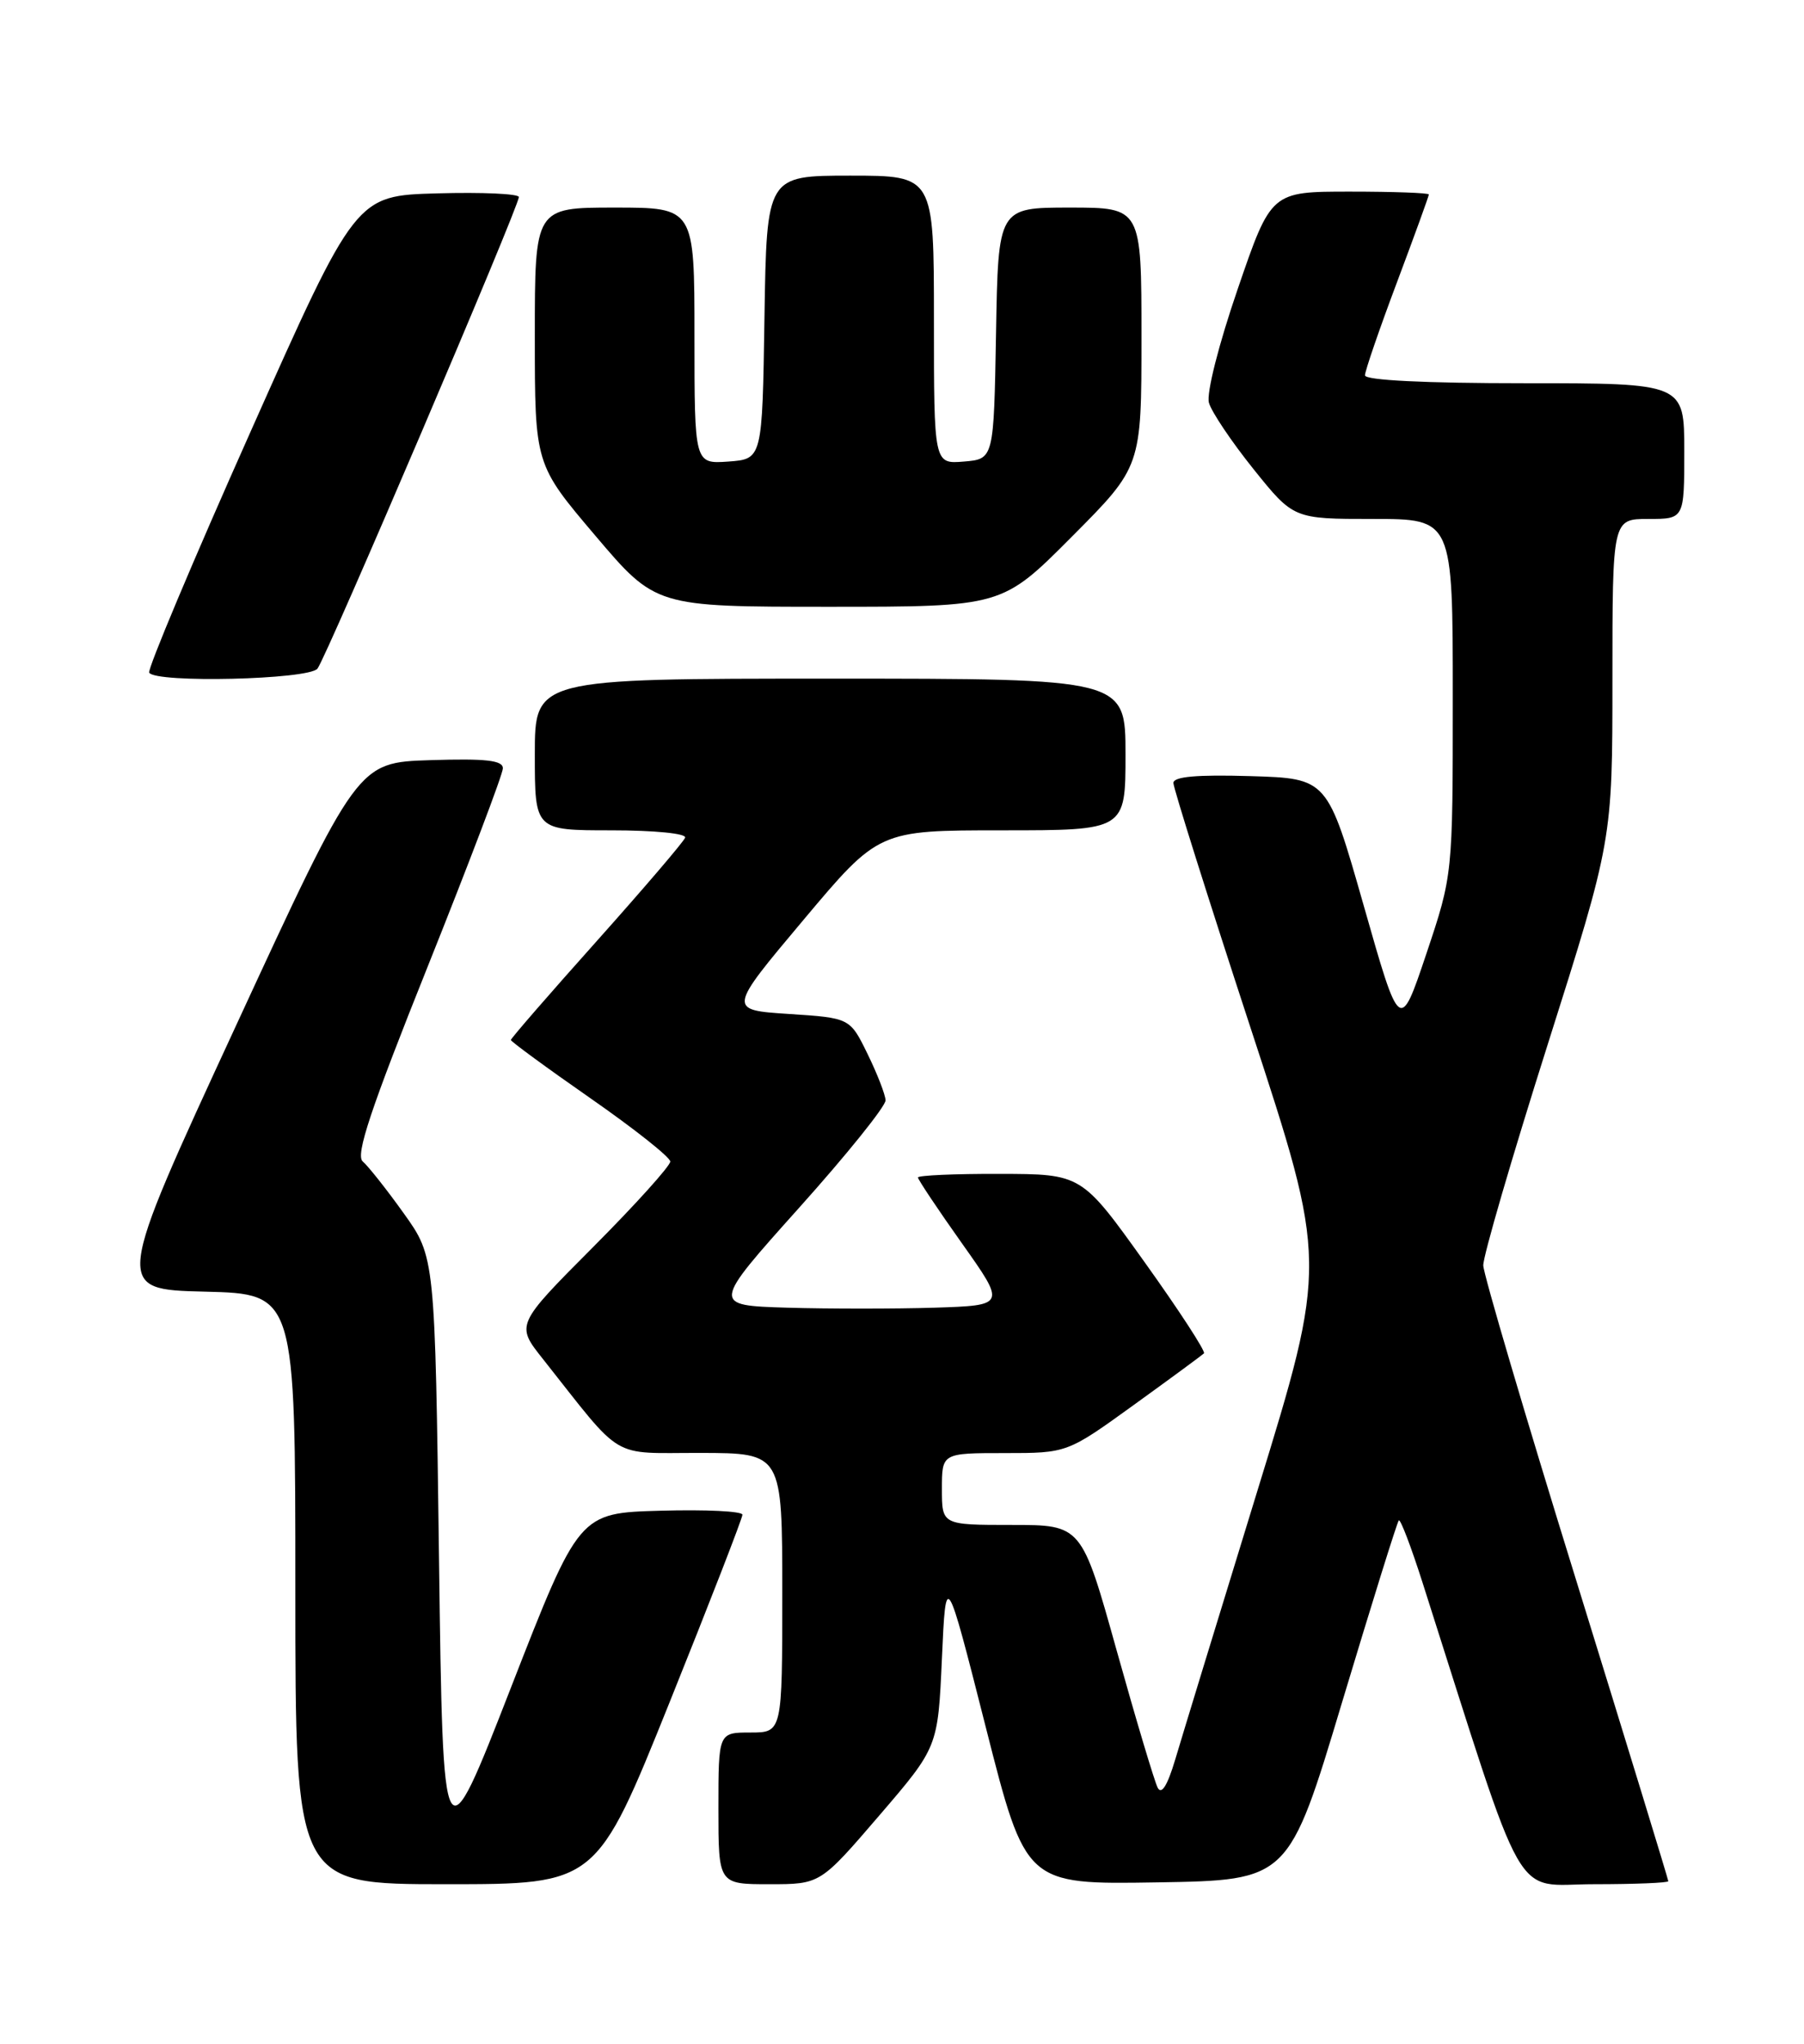 <?xml version="1.0" encoding="UTF-8" standalone="no"?>
<!DOCTYPE svg PUBLIC "-//W3C//DTD SVG 1.1//EN" "http://www.w3.org/Graphics/SVG/1.1/DTD/svg11.dtd" >
<svg xmlns="http://www.w3.org/2000/svg" xmlns:xlink="http://www.w3.org/1999/xlink" version="1.1" viewBox="0 0 226 256">
 <g >
 <path fill="currentColor"
d=" M 83.87 213.25 C 88.90 200.74 93.01 190.15 93.01 189.72 C 93.00 189.28 88.40 189.06 82.77 189.22 C 72.54 189.50 72.54 189.50 64.02 211.35 C 55.50 233.21 55.50 233.21 55.00 195.33 C 54.50 157.45 54.50 157.45 50.58 151.97 C 48.43 148.96 46.11 146.04 45.44 145.47 C 44.51 144.68 46.42 138.94 53.61 120.99 C 58.77 108.09 63.00 96.95 63.00 96.23 C 63.00 95.23 60.88 94.99 53.90 95.21 C 44.80 95.50 44.80 95.50 29.55 128.50 C 14.30 161.50 14.30 161.50 25.65 161.78 C 37.00 162.06 37.00 162.06 37.00 199.03 C 37.00 236.00 37.00 236.00 55.86 236.00 C 74.72 236.00 74.72 236.00 83.87 213.25 Z  M 110.13 227.42 C 117.50 218.84 117.50 218.84 118.00 207.75 C 118.50 196.66 118.50 196.66 123.50 216.35 C 128.50 236.04 128.50 236.04 144.97 235.77 C 161.44 235.50 161.44 235.50 168.15 213.15 C 171.85 200.86 175.03 190.63 175.24 190.43 C 175.44 190.23 176.79 193.76 178.23 198.28 C 191.44 239.67 189.35 236.00 199.67 236.00 C 204.80 236.00 209.00 235.83 209.00 235.62 C 209.00 235.42 203.80 218.43 197.44 197.87 C 191.07 177.32 185.85 159.60 185.82 158.50 C 185.78 157.40 189.41 144.96 193.88 130.86 C 202.00 105.23 202.00 105.23 202.00 85.11 C 202.00 65.00 202.00 65.00 206.50 65.00 C 211.00 65.00 211.00 65.00 211.00 56.50 C 211.00 48.00 211.00 48.00 191.00 48.00 C 178.52 48.00 171.00 47.63 171.00 47.01 C 171.00 46.47 172.80 41.23 175.00 35.38 C 177.20 29.52 179.00 24.56 179.00 24.36 C 179.00 24.16 174.55 24.00 169.12 24.00 C 159.24 24.00 159.24 24.00 155.06 36.19 C 152.68 43.11 151.12 49.27 151.45 50.44 C 151.76 51.57 154.27 55.31 157.03 58.75 C 162.05 65.00 162.05 65.00 172.02 65.00 C 182.00 65.00 182.00 65.00 182.00 87.29 C 182.00 109.58 182.00 109.58 178.69 119.46 C 175.37 129.34 175.37 129.34 170.84 113.42 C 166.30 97.50 166.30 97.50 156.65 97.21 C 149.92 97.01 147.00 97.27 147.00 98.07 C 147.00 98.70 151.34 112.48 156.65 128.69 C 166.31 158.16 166.31 158.16 157.49 186.83 C 152.64 202.60 148.02 217.71 147.22 220.41 C 146.25 223.65 145.51 224.84 145.03 223.91 C 144.63 223.13 142.32 215.41 139.90 206.75 C 135.50 191.00 135.50 191.00 126.75 191.00 C 118.00 191.00 118.00 191.00 118.00 186.50 C 118.00 182.00 118.00 182.00 125.85 182.00 C 133.69 182.00 133.69 182.00 142.04 175.97 C 146.64 172.65 150.59 169.74 150.83 169.51 C 151.06 169.27 147.71 164.12 143.38 158.07 C 135.50 147.05 135.50 147.05 125.25 147.03 C 119.61 147.01 115.00 147.22 115.00 147.48 C 115.00 147.74 117.48 151.46 120.51 155.73 C 126.02 163.50 126.02 163.50 117.06 163.79 C 112.13 163.94 103.84 163.94 98.63 163.79 C 89.16 163.50 89.16 163.50 100.08 151.31 C 106.09 144.61 110.97 138.54 110.94 137.81 C 110.91 137.09 109.89 134.47 108.68 132.00 C 106.48 127.50 106.48 127.50 98.83 127.00 C 91.18 126.50 91.18 126.50 100.63 115.25 C 110.08 104.00 110.08 104.00 125.54 104.00 C 141.00 104.00 141.00 104.00 141.00 94.50 C 141.00 85.00 141.00 85.00 104.00 85.00 C 67.00 85.00 67.00 85.00 67.00 94.50 C 67.00 104.00 67.00 104.00 76.58 104.00 C 82.02 104.00 86.02 104.40 85.83 104.92 C 85.65 105.43 80.66 111.26 74.75 117.88 C 68.84 124.49 64.00 130.06 64.00 130.26 C 64.00 130.45 68.48 133.74 73.97 137.56 C 79.45 141.37 83.95 144.94 83.97 145.48 C 83.98 146.02 79.64 150.84 74.30 156.20 C 64.61 165.93 64.61 165.93 68.01 170.21 C 78.24 183.13 76.29 181.96 87.75 181.98 C 98.00 182.00 98.00 182.00 98.00 199.50 C 98.00 217.00 98.00 217.00 94.00 217.00 C 90.00 217.00 90.00 217.00 90.00 226.50 C 90.00 236.00 90.00 236.00 96.38 236.00 C 102.76 236.00 102.76 236.00 110.13 227.42 Z  M 39.77 83.75 C 40.87 82.39 65.00 25.90 65.00 24.68 C 65.00 24.27 60.40 24.06 54.78 24.22 C 44.57 24.50 44.57 24.50 31.42 54.00 C 24.18 70.22 18.46 83.84 18.69 84.25 C 19.45 85.58 38.65 85.13 39.77 83.75 Z  M 134.27 67.23 C 143.00 58.46 143.00 58.46 143.00 42.23 C 143.00 26.00 143.00 26.00 134.03 26.00 C 125.05 26.00 125.05 26.00 124.78 41.75 C 124.50 57.50 124.50 57.50 120.75 57.81 C 117.00 58.12 117.00 58.12 117.00 40.06 C 117.00 22.00 117.00 22.00 106.52 22.00 C 96.05 22.00 96.05 22.00 95.77 39.75 C 95.50 57.50 95.50 57.50 91.25 57.81 C 87.00 58.11 87.00 58.11 87.00 42.06 C 87.00 26.00 87.00 26.00 77.00 26.00 C 67.00 26.00 67.00 26.00 67.00 42.08 C 67.00 58.16 67.00 58.16 74.57 67.08 C 82.14 76.00 82.14 76.00 103.84 76.00 C 125.54 76.00 125.54 76.00 134.27 67.23 Z "/>
</g>
</svg>